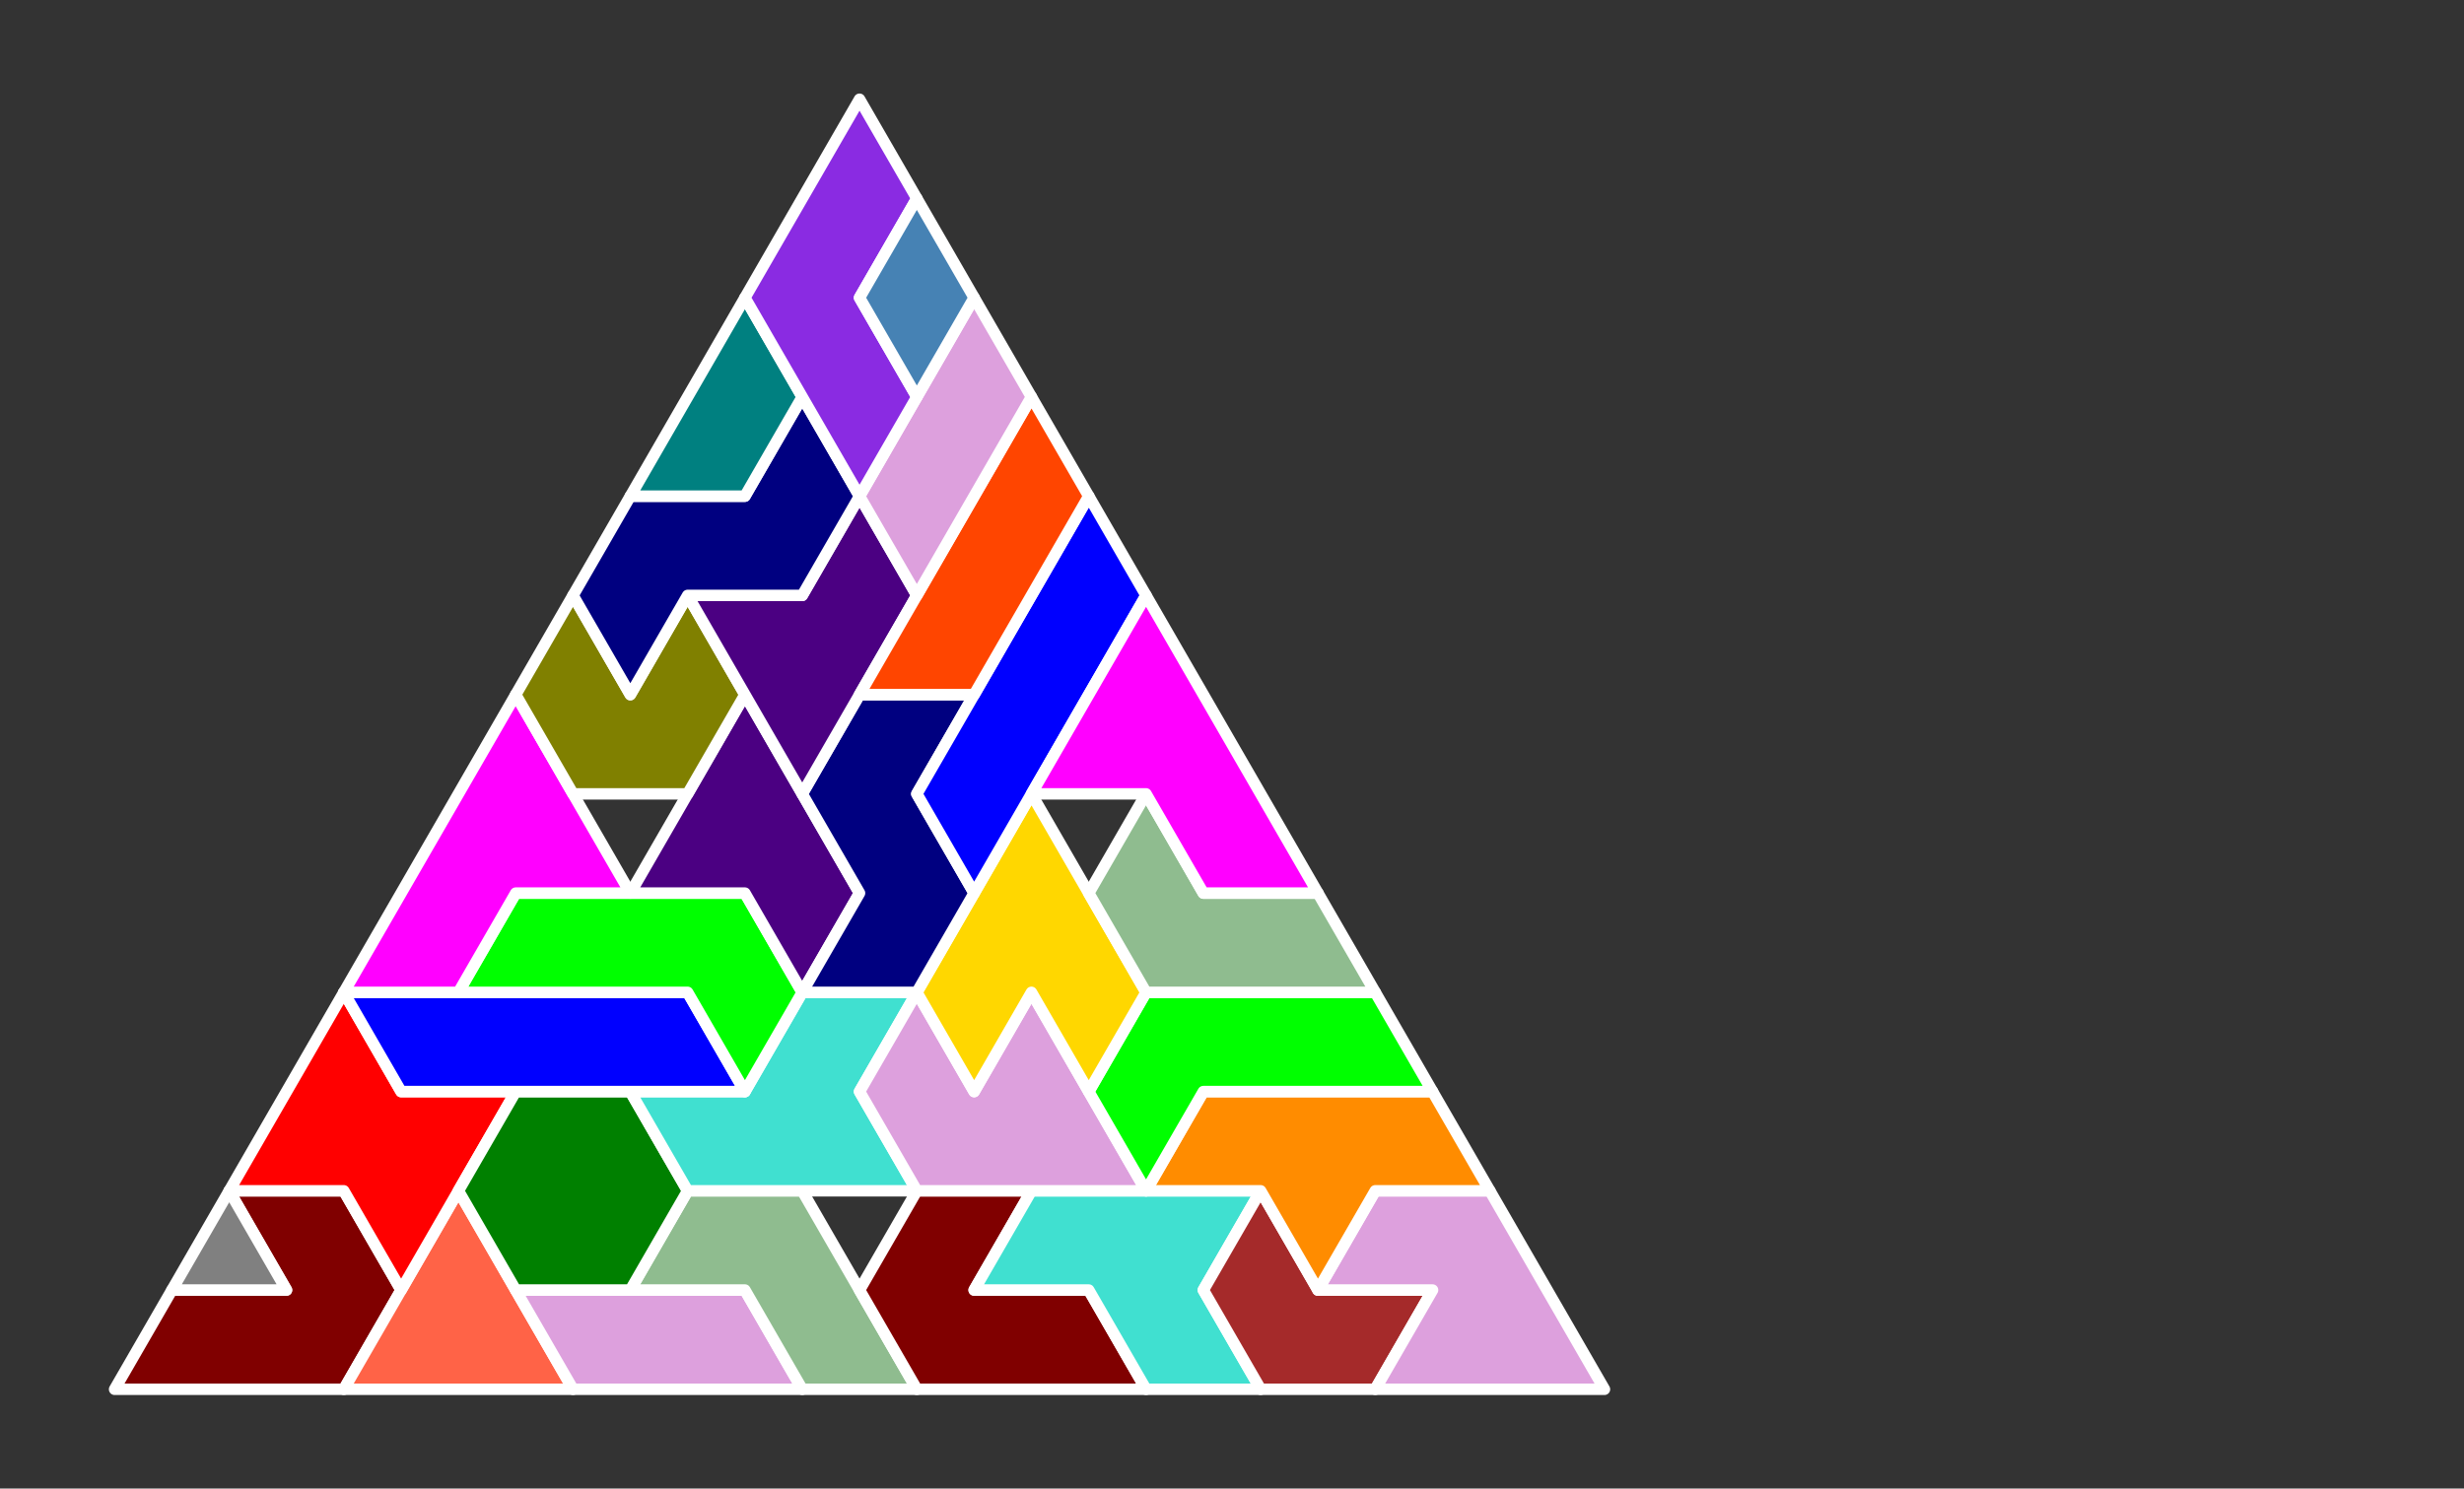 <?xml version="1.0" standalone="no"?>
<!-- Created by Polyform Puzzler (http://puzzler.sourceforge.net/) -->
<svg width="215.000" height="129.904"
     viewBox="0 0 215.000 129.904"
     xmlns="http://www.w3.org/2000/svg"
     xmlns:xlink="http://www.w3.org/1999/xlink">
<rect x="0" y="0" width="215.000" height="129.904" fill="#333333" stroke="none"/>
<g>
<polygon fill="maroon" stroke="white"
         stroke-width="1" stroke-linejoin="round"
         points="10.000,121.244 30.000,121.244 35.000,112.583 30.000,103.923 20.000,103.923 25.000,112.583 15.000,112.583">
<desc>G6</desc>
</polygon>
<polygon fill="tomato" stroke="white"
         stroke-width="1" stroke-linejoin="round"
         points="30.000,121.244 50.000,121.244 40.000,103.923">
<desc>T4</desc>
</polygon>
<polygon fill="plum" stroke="white"
         stroke-width="1" stroke-linejoin="round"
         points="45.000,112.583 50.000,121.244 70.000,121.244 65.000,112.583">
<desc>i4</desc>
</polygon>
<polygon fill="darkseagreen" stroke="white"
         stroke-width="1" stroke-linejoin="round"
         points="65.000,112.583 70.000,121.244 80.000,121.244 70.000,103.923 60.000,103.923 55.000,112.583">
<desc>L5</desc>
</polygon>
<polygon fill="maroon" stroke="white"
         stroke-width="1" stroke-linejoin="round"
         points="75.000,112.583 80.000,121.244 100.000,121.244 95.000,112.583 85.000,112.583 90.000,103.923 80.000,103.923">
<desc>g6</desc>
</polygon>
<polygon fill="turquoise" stroke="white"
         stroke-width="1" stroke-linejoin="round"
         points="95.000,112.583 100.000,121.244 110.000,121.244 105.000,112.583 110.000,103.923 90.000,103.923 85.000,112.583">
<desc>H6</desc>
</polygon>
<polygon fill="brown" stroke="white"
         stroke-width="1" stroke-linejoin="round"
         points="105.000,112.583 110.000,121.244 120.000,121.244 125.000,112.583 115.000,112.583 110.000,103.923">
<desc>C4</desc>
</polygon>
<polygon fill="plum" stroke="white"
         stroke-width="1" stroke-linejoin="round"
         points="120.000,121.244 140.000,121.244 130.000,103.923 120.000,103.923 115.000,112.583 125.000,112.583">
<desc>F6</desc>
</polygon>
<polygon fill="gray" stroke="white"
         stroke-width="1" stroke-linejoin="round"
         points="15.000,112.583 25.000,112.583 20.000,103.923">
<desc>T1</desc>
</polygon>
<polygon fill="red" stroke="white"
         stroke-width="1" stroke-linejoin="round"
         points="30.000,103.923 35.000,112.583 45.000,95.263 35.000,95.263 30.000,86.603 20.000,103.923">
<desc>X6</desc>
</polygon>
<polygon fill="green" stroke="white"
         stroke-width="1" stroke-linejoin="round"
         points="40.000,103.923 45.000,112.583 55.000,112.583 60.000,103.923 55.000,95.263 45.000,95.263">
<desc>O6</desc>
</polygon>
<polygon fill="darkorange" stroke="white"
         stroke-width="1" stroke-linejoin="round"
         points="110.000,103.923 115.000,112.583 120.000,103.923 130.000,103.923 125.000,95.263 105.000,95.263 100.000,103.923">
<desc>E6</desc>
</polygon>
<polygon fill="turquoise" stroke="white"
         stroke-width="1" stroke-linejoin="round"
         points="55.000,95.263 60.000,103.923 80.000,103.923 75.000,95.263 80.000,86.603 70.000,86.603 65.000,95.263">
<desc>h6</desc>
</polygon>
<polygon fill="plum" stroke="white"
         stroke-width="1" stroke-linejoin="round"
         points="75.000,95.263 80.000,103.923 100.000,103.923 90.000,86.603 85.000,95.263 80.000,86.603">
<desc>f6</desc>
</polygon>
<polygon fill="lime" stroke="white"
         stroke-width="1" stroke-linejoin="round"
         points="95.000,95.263 100.000,103.923 105.000,95.263 125.000,95.263 120.000,86.603 100.000,86.603">
<desc>J6</desc>
</polygon>
<polygon fill="blue" stroke="white"
         stroke-width="1" stroke-linejoin="round"
         points="30.000,86.603 35.000,95.263 65.000,95.263 60.000,86.603">
<desc>i6</desc>
</polygon>
<polygon fill="lime" stroke="white"
         stroke-width="1" stroke-linejoin="round"
         points="60.000,86.603 65.000,95.263 70.000,86.603 65.000,77.942 45.000,77.942 40.000,86.603">
<desc>j6</desc>
</polygon>
<polygon fill="gold" stroke="white"
         stroke-width="1" stroke-linejoin="round"
         points="80.000,86.603 85.000,95.263 90.000,86.603 95.000,95.263 100.000,86.603 90.000,69.282">
<desc>V6</desc>
</polygon>
<polygon fill="magenta" stroke="white"
         stroke-width="1" stroke-linejoin="round"
         points="30.000,86.603 40.000,86.603 45.000,77.942 55.000,77.942 45.000,60.622">
<desc>p6</desc>
</polygon>
<polygon fill="indigo" stroke="white"
         stroke-width="1" stroke-linejoin="round"
         points="65.000,77.942 70.000,86.603 75.000,77.942 65.000,60.622 55.000,77.942">
<desc>p5</desc>
</polygon>
<polygon fill="navy" stroke="white"
         stroke-width="1" stroke-linejoin="round"
         points="70.000,86.603 80.000,86.603 85.000,77.942 80.000,69.282 85.000,60.622 75.000,60.622 70.000,69.282 75.000,77.942">
<desc>s6</desc>
</polygon>
<polygon fill="darkseagreen" stroke="white"
         stroke-width="1" stroke-linejoin="round"
         points="95.000,77.942 100.000,86.603 120.000,86.603 115.000,77.942 105.000,77.942 100.000,69.282">
<desc>l5</desc>
</polygon>
<polygon fill="blue" stroke="white"
         stroke-width="1" stroke-linejoin="round"
         points="80.000,69.282 85.000,77.942 100.000,51.962 95.000,43.301">
<desc>I6</desc>
</polygon>
<polygon fill="magenta" stroke="white"
         stroke-width="1" stroke-linejoin="round"
         points="100.000,69.282 105.000,77.942 115.000,77.942 100.000,51.962 90.000,69.282">
<desc>P6</desc>
</polygon>
<polygon fill="olive" stroke="white"
         stroke-width="1" stroke-linejoin="round"
         points="45.000,60.622 50.000,69.282 60.000,69.282 65.000,60.622 60.000,51.962 55.000,60.622 50.000,51.962">
<desc>C5</desc>
</polygon>
<polygon fill="indigo" stroke="white"
         stroke-width="1" stroke-linejoin="round"
         points="65.000,60.622 70.000,69.282 80.000,51.962 75.000,43.301 70.000,51.962 60.000,51.962">
<desc>P5</desc>
</polygon>
<polygon fill="navy" stroke="white"
         stroke-width="1" stroke-linejoin="round"
         points="50.000,51.962 55.000,60.622 60.000,51.962 70.000,51.962 75.000,43.301 70.000,34.641 65.000,43.301 55.000,43.301">
<desc>S6</desc>
</polygon>
<polygon fill="orangered" stroke="white"
         stroke-width="1" stroke-linejoin="round"
         points="75.000,60.622 85.000,60.622 95.000,43.301 90.000,34.641">
<desc>I5</desc>
</polygon>
<polygon fill="plum" stroke="white"
         stroke-width="1" stroke-linejoin="round"
         points="75.000,43.301 80.000,51.962 90.000,34.641 85.000,25.981">
<desc>I4</desc>
</polygon>
<polygon fill="teal" stroke="white"
         stroke-width="1" stroke-linejoin="round"
         points="55.000,43.301 65.000,43.301 70.000,34.641 65.000,25.981">
<desc>I3</desc>
</polygon>
<polygon fill="blueviolet" stroke="white"
         stroke-width="1" stroke-linejoin="round"
         points="70.000,34.641 75.000,43.301 80.000,34.641 75.000,25.981 80.000,17.321 75.000,8.660 65.000,25.981">
<desc>C6</desc>
</polygon>
<polygon fill="steelblue" stroke="white"
         stroke-width="1" stroke-linejoin="round"
         points="75.000,25.981 80.000,34.641 85.000,25.981 80.000,17.321">
<desc>D2</desc>
</polygon>
</g>
</svg>

